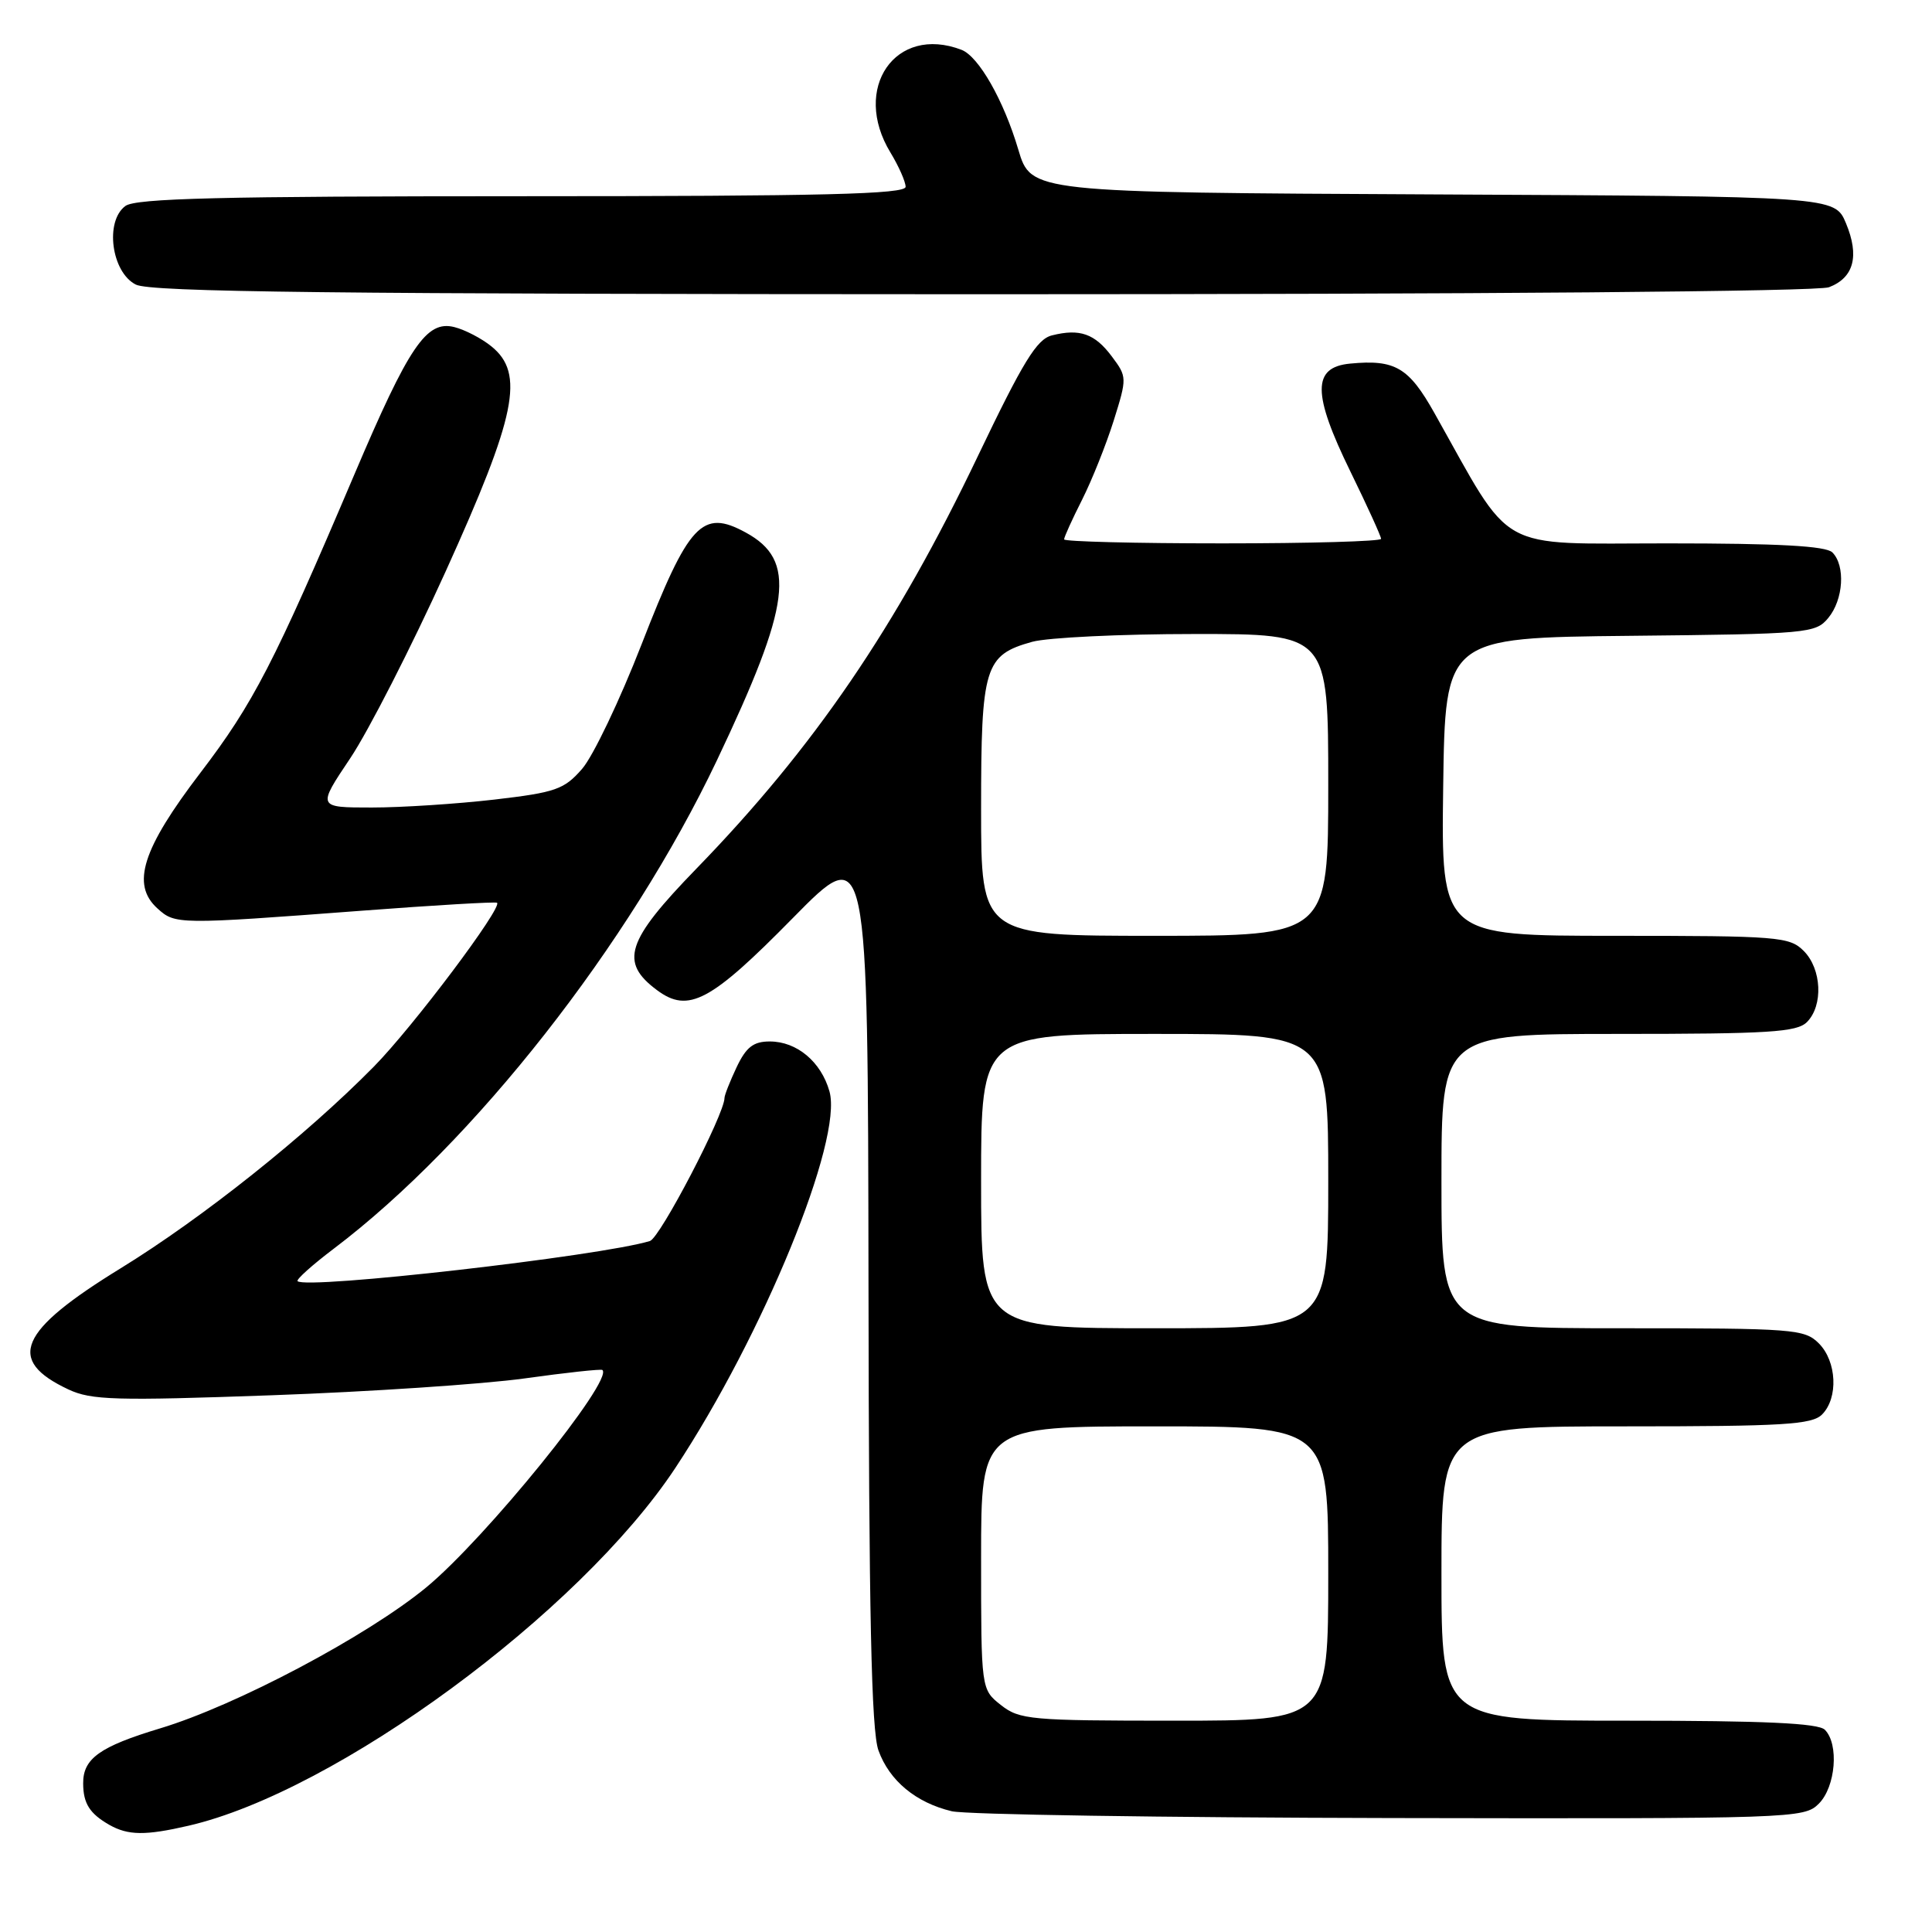<?xml version="1.0" encoding="UTF-8" standalone="no"?>
<!DOCTYPE svg PUBLIC "-//W3C//DTD SVG 1.1//EN" "http://www.w3.org/Graphics/SVG/1.1/DTD/svg11.dtd" >
<svg xmlns="http://www.w3.org/2000/svg" xmlns:xlink="http://www.w3.org/1999/xlink" version="1.1" viewBox="0 0 256 256">
 <g >
 <path fill="currentColor"
d=" M 24.97 241.92 C 44.54 237.41 76.78 213.72 89.48 194.52 C 101.12 176.91 111.72 151.04 109.91 144.62 C 108.80 140.69 105.59 138.00 102.00 138.00 C 99.83 138.00 98.88 138.74 97.61 141.40 C 96.73 143.27 96.00 145.11 96.00 145.48 C 96.00 147.65 87.46 164.03 86.12 164.44 C 79.58 166.44 40.55 170.89 39.43 169.76 C 39.22 169.55 41.39 167.60 44.25 165.44 C 62.80 151.40 83.41 125.13 94.99 100.76 C 104.85 80.00 105.58 74.24 98.81 70.56 C 93.04 67.41 91.26 69.32 85.02 85.36 C 82.13 92.79 78.58 100.22 77.13 101.88 C 74.75 104.61 73.64 105.00 65.50 105.95 C 60.55 106.52 53.24 107.00 49.27 107.00 C 42.03 107.00 42.03 107.00 46.41 100.47 C 48.82 96.87 54.51 85.73 59.05 75.72 C 68.42 55.04 69.55 49.49 65.12 45.90 C 63.82 44.84 61.60 43.69 60.20 43.34 C 56.51 42.41 54.20 45.82 46.92 62.95 C 36.34 87.84 33.56 93.22 26.56 102.39 C 18.84 112.50 17.35 117.20 20.86 120.37 C 23.22 122.51 23.49 122.52 48.00 120.67 C 57.62 119.94 65.66 119.47 65.86 119.62 C 66.64 120.20 54.73 136.06 49.54 141.33 C 40.53 150.48 26.84 161.38 15.98 168.06 C 2.44 176.38 0.78 180.22 9.07 184.11 C 12.09 185.53 15.32 185.62 36.00 184.88 C 48.93 184.42 64.00 183.41 69.50 182.65 C 75.00 181.88 79.64 181.38 79.82 181.53 C 81.35 182.86 64.33 203.86 56.49 210.33 C 48.66 216.78 31.31 225.98 21.21 229.02 C 13.22 231.43 10.99 233.02 11.02 236.32 C 11.03 238.98 11.89 240.32 14.50 241.81 C 16.98 243.21 19.26 243.24 24.97 241.92 Z  M 241.00 239.00 C 243.24 236.76 243.70 231.10 241.80 229.20 C 240.93 228.33 233.76 228.00 215.80 228.00 C 191.00 228.00 191.00 228.00 191.00 208.50 C 191.00 189.00 191.00 189.00 215.43 189.00 C 236.30 189.00 240.09 188.77 241.43 187.43 C 243.61 185.24 243.39 180.39 241.00 178.00 C 239.11 176.11 237.67 176.00 215.00 176.00 C 191.00 176.00 191.00 176.00 191.00 156.50 C 191.00 137.00 191.00 137.00 214.43 137.00 C 234.39 137.00 238.09 136.77 239.43 135.43 C 241.61 133.24 241.39 128.39 239.00 126.00 C 237.12 124.12 235.67 124.00 213.98 124.00 C 190.96 124.00 190.96 124.00 191.23 104.25 C 191.50 84.50 191.50 84.50 216.00 84.25 C 239.56 84.01 240.57 83.92 242.25 81.89 C 244.27 79.46 244.55 74.95 242.80 73.20 C 241.94 72.34 235.68 72.00 220.94 72.00 C 197.94 72.00 200.61 73.49 190.08 54.75 C 186.67 48.67 184.86 47.61 178.89 48.18 C 173.87 48.66 173.88 52.14 178.93 62.47 C 181.17 67.05 183.00 71.07 183.00 71.40 C 183.00 71.73 173.55 72.00 162.00 72.00 C 150.45 72.00 141.00 71.76 141.00 71.47 C 141.00 71.17 142.07 68.81 143.38 66.22 C 144.69 63.62 146.57 58.91 147.57 55.74 C 149.35 50.06 149.34 49.93 147.33 47.24 C 145.07 44.21 143.08 43.51 139.39 44.44 C 137.38 44.94 135.58 47.88 129.59 60.40 C 118.74 83.12 107.86 99.06 92.24 115.14 C 82.96 124.70 82.06 127.49 87.07 131.21 C 91.22 134.29 94.16 132.73 105.06 121.64 C 115.00 111.54 115.00 111.54 115.08 170.02 C 115.13 213.99 115.46 229.35 116.40 231.94 C 117.85 235.96 121.37 238.87 126.12 240.00 C 127.98 240.44 154.14 240.84 184.25 240.90 C 237.74 241.00 239.05 240.95 241.00 239.00 Z  M 242.35 38.06 C 245.65 36.80 246.41 33.92 244.60 29.58 C 243.11 26.02 243.11 26.02 189.86 25.76 C 136.62 25.50 136.62 25.50 134.93 19.82 C 133.00 13.30 129.68 7.47 127.40 6.60 C 118.65 3.24 112.80 11.71 118.00 20.23 C 119.09 22.03 119.99 24.06 120.00 24.75 C 120.00 25.73 109.17 26.00 69.19 26.00 C 29.28 26.00 18.00 26.28 16.62 27.29 C 13.86 29.31 14.76 36.08 18.00 37.71 C 19.96 38.70 44.07 38.97 130.18 38.99 C 196.48 38.99 240.85 38.63 242.35 38.06 Z  M 132.63 225.93 C 130.00 223.85 130.00 223.85 130.00 206.43 C 130.00 189.00 130.00 189.00 153.00 189.00 C 176.00 189.00 176.00 189.00 176.00 208.50 C 176.00 228.00 176.00 228.00 155.63 228.00 C 136.55 228.00 135.10 227.87 132.63 225.93 Z  M 130.00 156.50 C 130.00 137.00 130.00 137.00 153.00 137.00 C 176.00 137.00 176.00 137.00 176.00 156.50 C 176.00 176.00 176.00 176.00 153.00 176.00 C 130.00 176.00 130.00 176.00 130.00 156.50 Z  M 130.00 107.22 C 130.00 88.30 130.46 86.80 136.78 85.04 C 138.83 84.48 148.49 84.01 158.25 84.01 C 176.00 84.00 176.00 84.00 176.00 104.00 C 176.00 124.00 176.00 124.00 153.00 124.00 C 130.00 124.00 130.00 124.00 130.00 107.22 Z "/>
</g>
</svg>